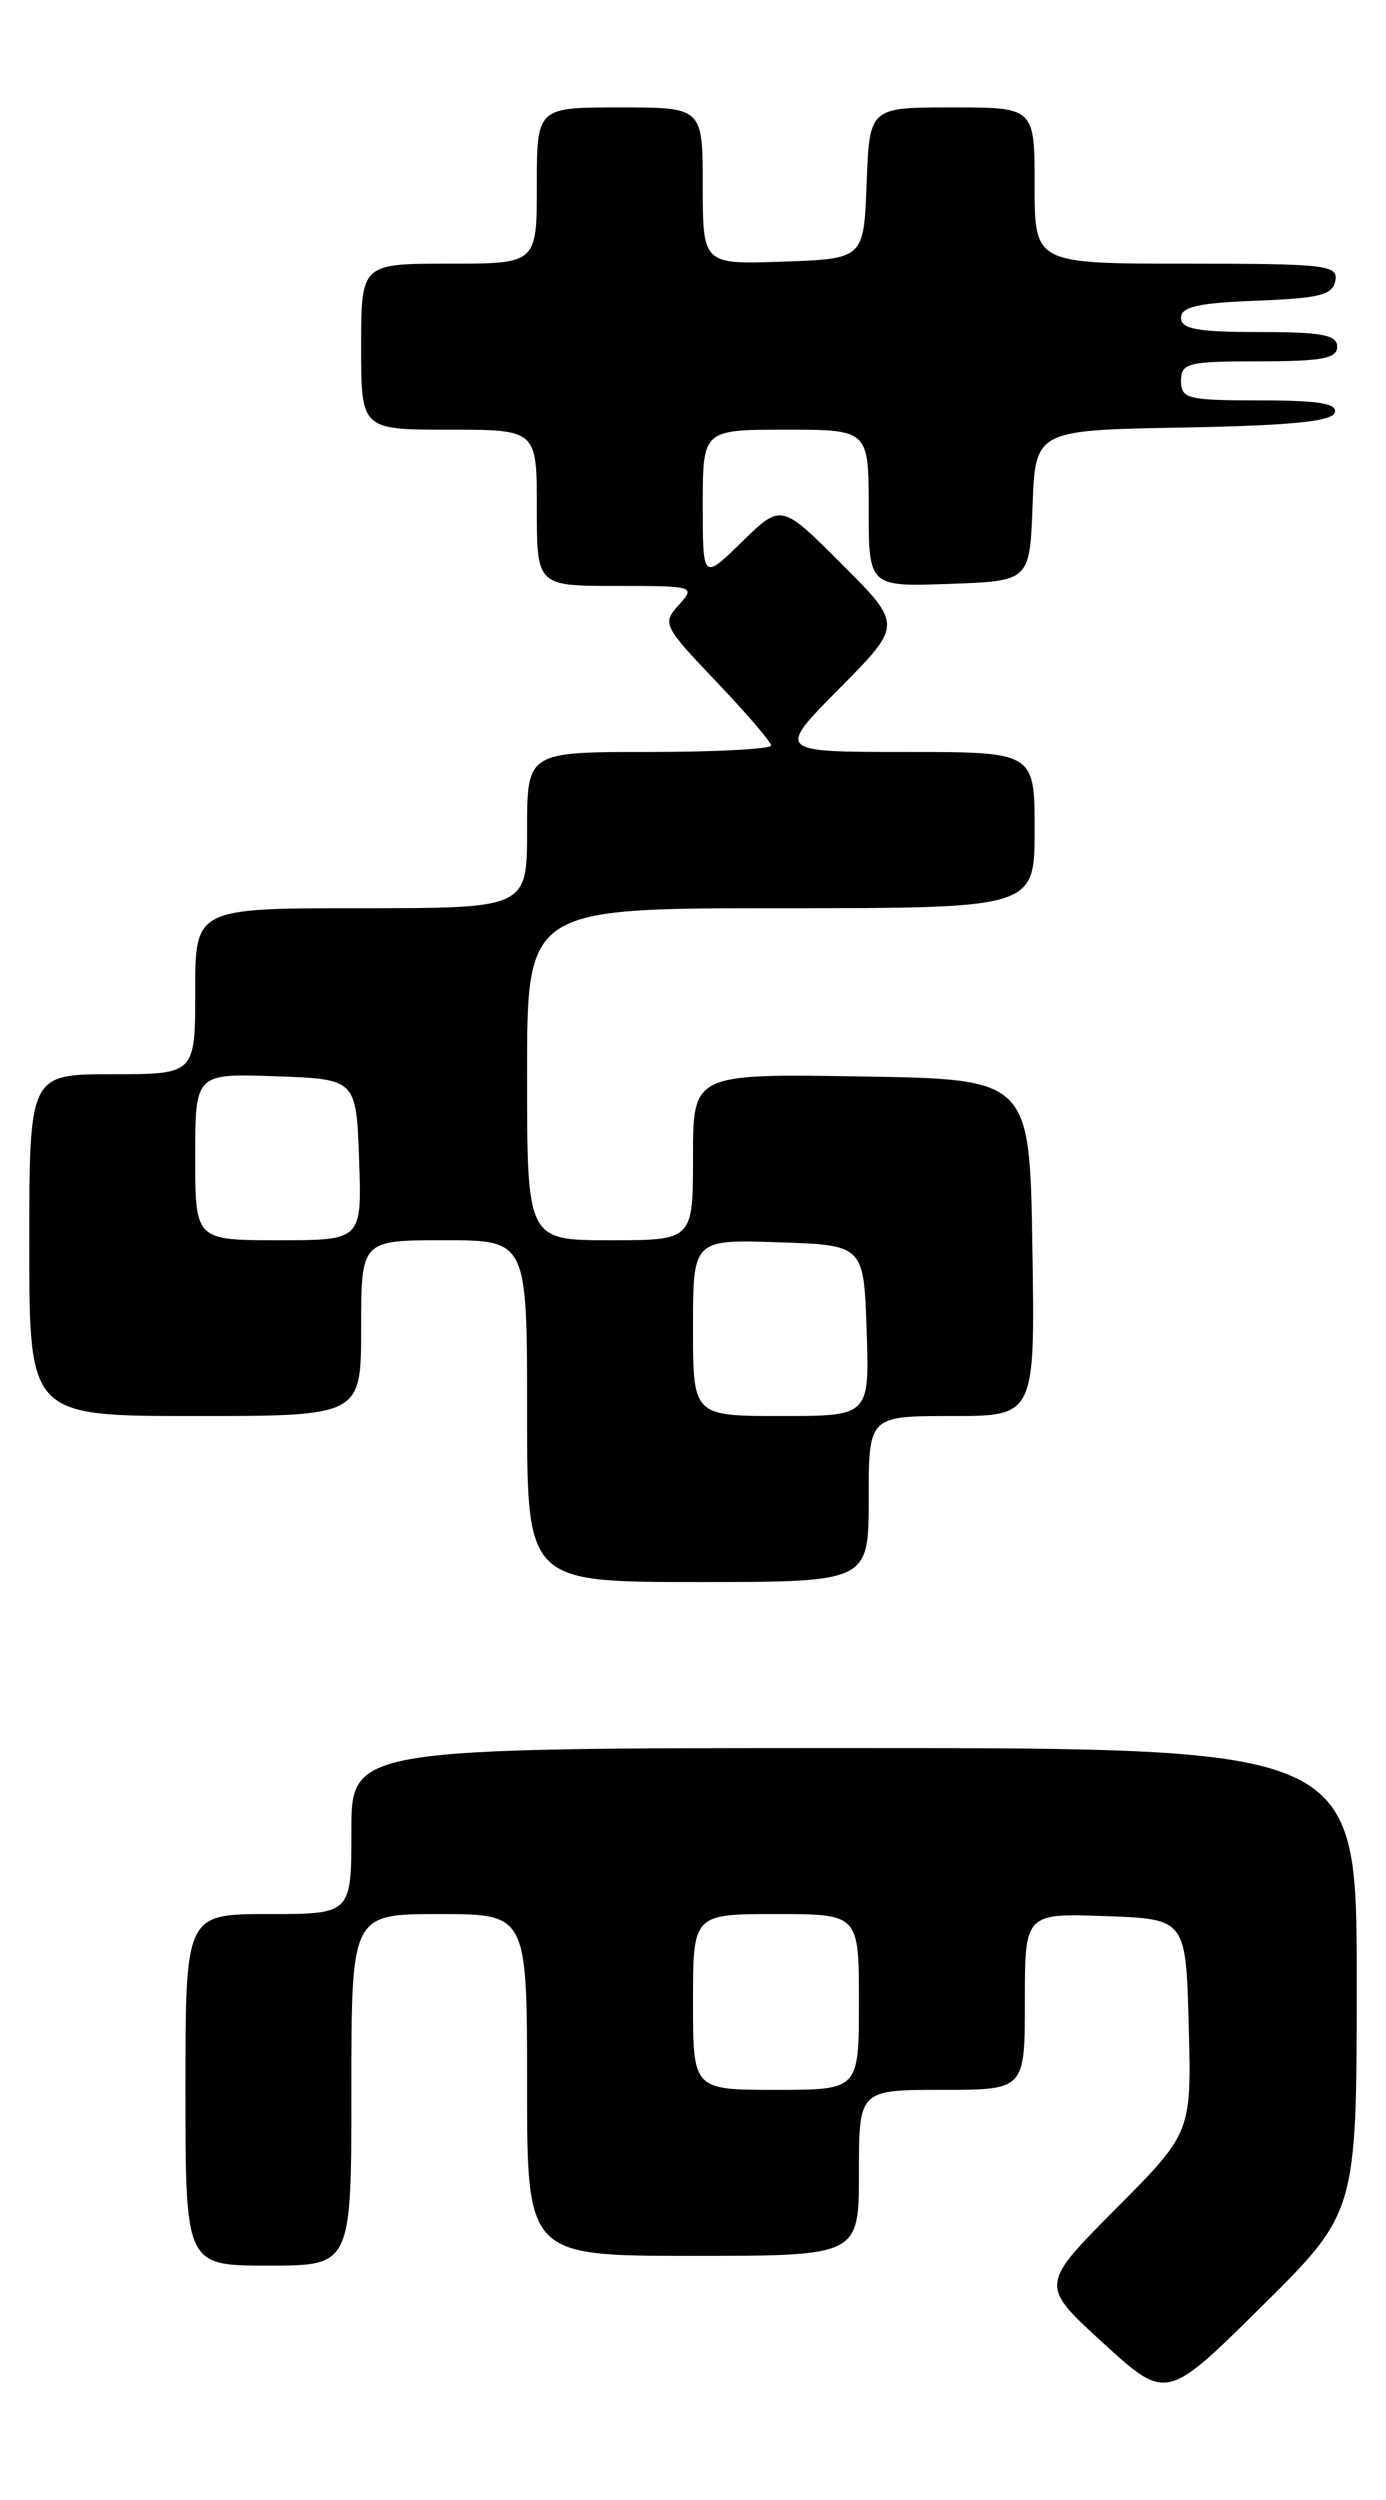 <?xml version="1.0" encoding="UTF-8" standalone="no"?>
<!DOCTYPE svg PUBLIC "-//W3C//DTD SVG 1.1//EN" "http://www.w3.org/Graphics/SVG/1.1/DTD/svg11.dtd" >
<svg xmlns="http://www.w3.org/2000/svg" xmlns:xlink="http://www.w3.org/1999/xlink" version="1.1" viewBox="0 0 142 256">
 <g >
 <path fill="currentColor"
d=" M 139.00 202.77 C 139.00 179.00 139.00 179.00 87.50 179.00 C 36.00 179.00 36.00 179.00 36.00 187.50 C 36.00 196.00 36.00 196.00 27.50 196.00 C 19.00 196.00 19.00 196.00 19.00 214.00 C 19.00 232.00 19.00 232.00 27.50 232.00 C 36.00 232.00 36.00 232.00 36.00 214.00 C 36.00 196.00 36.00 196.00 45.00 196.00 C 54.00 196.00 54.00 196.00 54.00 213.50 C 54.00 231.00 54.00 231.00 71.00 231.00 C 88.00 231.00 88.00 231.00 88.00 222.50 C 88.00 214.00 88.00 214.00 96.50 214.00 C 105.00 214.00 105.00 214.00 105.00 204.96 C 105.00 195.92 105.00 195.92 113.25 196.21 C 121.50 196.50 121.50 196.50 121.79 207.44 C 122.07 218.38 122.07 218.38 114.31 226.19 C 106.54 234.00 106.54 234.00 113.02 239.92 C 119.50 245.84 119.50 245.84 129.25 236.19 C 139.00 226.54 139.00 226.54 139.00 202.77 Z  M 89.00 153.50 C 89.00 145.00 89.00 145.00 97.52 145.00 C 106.05 145.00 106.05 145.00 105.77 127.75 C 105.50 110.50 105.50 110.50 88.25 110.23 C 71.00 109.95 71.00 109.95 71.00 118.48 C 71.00 127.00 71.00 127.00 62.50 127.00 C 54.00 127.00 54.00 127.00 54.00 110.00 C 54.00 93.00 54.00 93.00 80.00 93.00 C 106.00 93.00 106.00 93.00 106.00 85.00 C 106.00 77.00 106.00 77.00 92.78 77.00 C 79.56 77.00 79.56 77.00 86.01 70.49 C 92.46 63.98 92.46 63.98 86.25 57.77 C 80.04 51.56 80.04 51.56 76.02 55.48 C 72.00 59.41 72.00 59.41 72.00 51.70 C 72.00 44.00 72.00 44.00 80.50 44.00 C 89.00 44.00 89.00 44.00 89.00 52.04 C 89.00 60.08 89.00 60.08 97.25 59.79 C 105.50 59.50 105.50 59.50 105.79 51.78 C 106.08 44.05 106.08 44.05 121.21 43.78 C 132.22 43.58 136.45 43.16 136.75 42.25 C 137.06 41.32 135.10 41.00 129.08 41.00 C 121.67 41.00 121.00 40.84 121.00 39.00 C 121.00 37.17 121.67 37.00 129.00 37.00 C 135.44 37.00 137.00 36.71 137.00 35.50 C 137.00 34.29 135.44 34.00 129.00 34.00 C 122.66 34.00 121.00 33.70 121.00 32.54 C 121.00 31.42 122.76 31.02 128.74 30.79 C 135.18 30.55 136.53 30.21 136.81 28.75 C 137.12 27.14 135.87 27.00 121.57 27.00 C 106.00 27.00 106.00 27.00 106.00 19.00 C 106.00 11.00 106.00 11.00 97.54 11.00 C 89.08 11.00 89.08 11.00 88.79 18.75 C 88.50 26.50 88.50 26.50 80.25 26.79 C 72.00 27.08 72.00 27.08 72.00 19.04 C 72.00 11.00 72.00 11.00 63.50 11.00 C 55.00 11.00 55.00 11.00 55.00 19.00 C 55.00 27.00 55.00 27.00 46.00 27.00 C 37.00 27.00 37.00 27.00 37.00 35.50 C 37.00 44.00 37.00 44.00 46.00 44.00 C 55.00 44.00 55.00 44.00 55.00 52.00 C 55.00 60.00 55.00 60.00 63.15 60.00 C 71.18 60.00 71.28 60.03 69.54 61.95 C 67.83 63.85 67.95 64.09 73.39 69.80 C 76.47 73.03 79.00 75.98 79.00 76.34 C 79.00 76.70 73.38 77.00 66.50 77.00 C 54.00 77.00 54.00 77.00 54.00 85.00 C 54.00 93.00 54.00 93.00 37.00 93.00 C 20.00 93.00 20.00 93.00 20.00 101.50 C 20.00 110.00 20.00 110.00 11.50 110.00 C 3.00 110.00 3.00 110.00 3.00 127.50 C 3.00 145.00 3.00 145.00 20.00 145.00 C 37.00 145.00 37.00 145.00 37.00 136.00 C 37.00 127.00 37.00 127.00 45.50 127.00 C 54.00 127.00 54.00 127.00 54.00 144.50 C 54.00 162.00 54.00 162.00 71.50 162.00 C 89.00 162.00 89.00 162.00 89.00 153.50 Z  M 71.00 205.00 C 71.00 196.00 71.00 196.00 79.50 196.00 C 88.00 196.00 88.00 196.00 88.00 205.00 C 88.00 214.00 88.00 214.00 79.50 214.00 C 71.00 214.00 71.00 214.00 71.00 205.00 Z  M 71.00 135.96 C 71.00 126.92 71.00 126.92 79.75 127.21 C 88.50 127.50 88.50 127.50 88.79 136.25 C 89.08 145.00 89.08 145.00 80.04 145.00 C 71.00 145.00 71.00 145.00 71.00 135.96 Z  M 20.00 118.46 C 20.00 109.92 20.00 109.92 28.25 110.21 C 36.50 110.50 36.50 110.50 36.79 118.75 C 37.08 127.00 37.08 127.00 28.54 127.00 C 20.00 127.00 20.00 127.00 20.00 118.46 Z "/>
</g>
</svg>